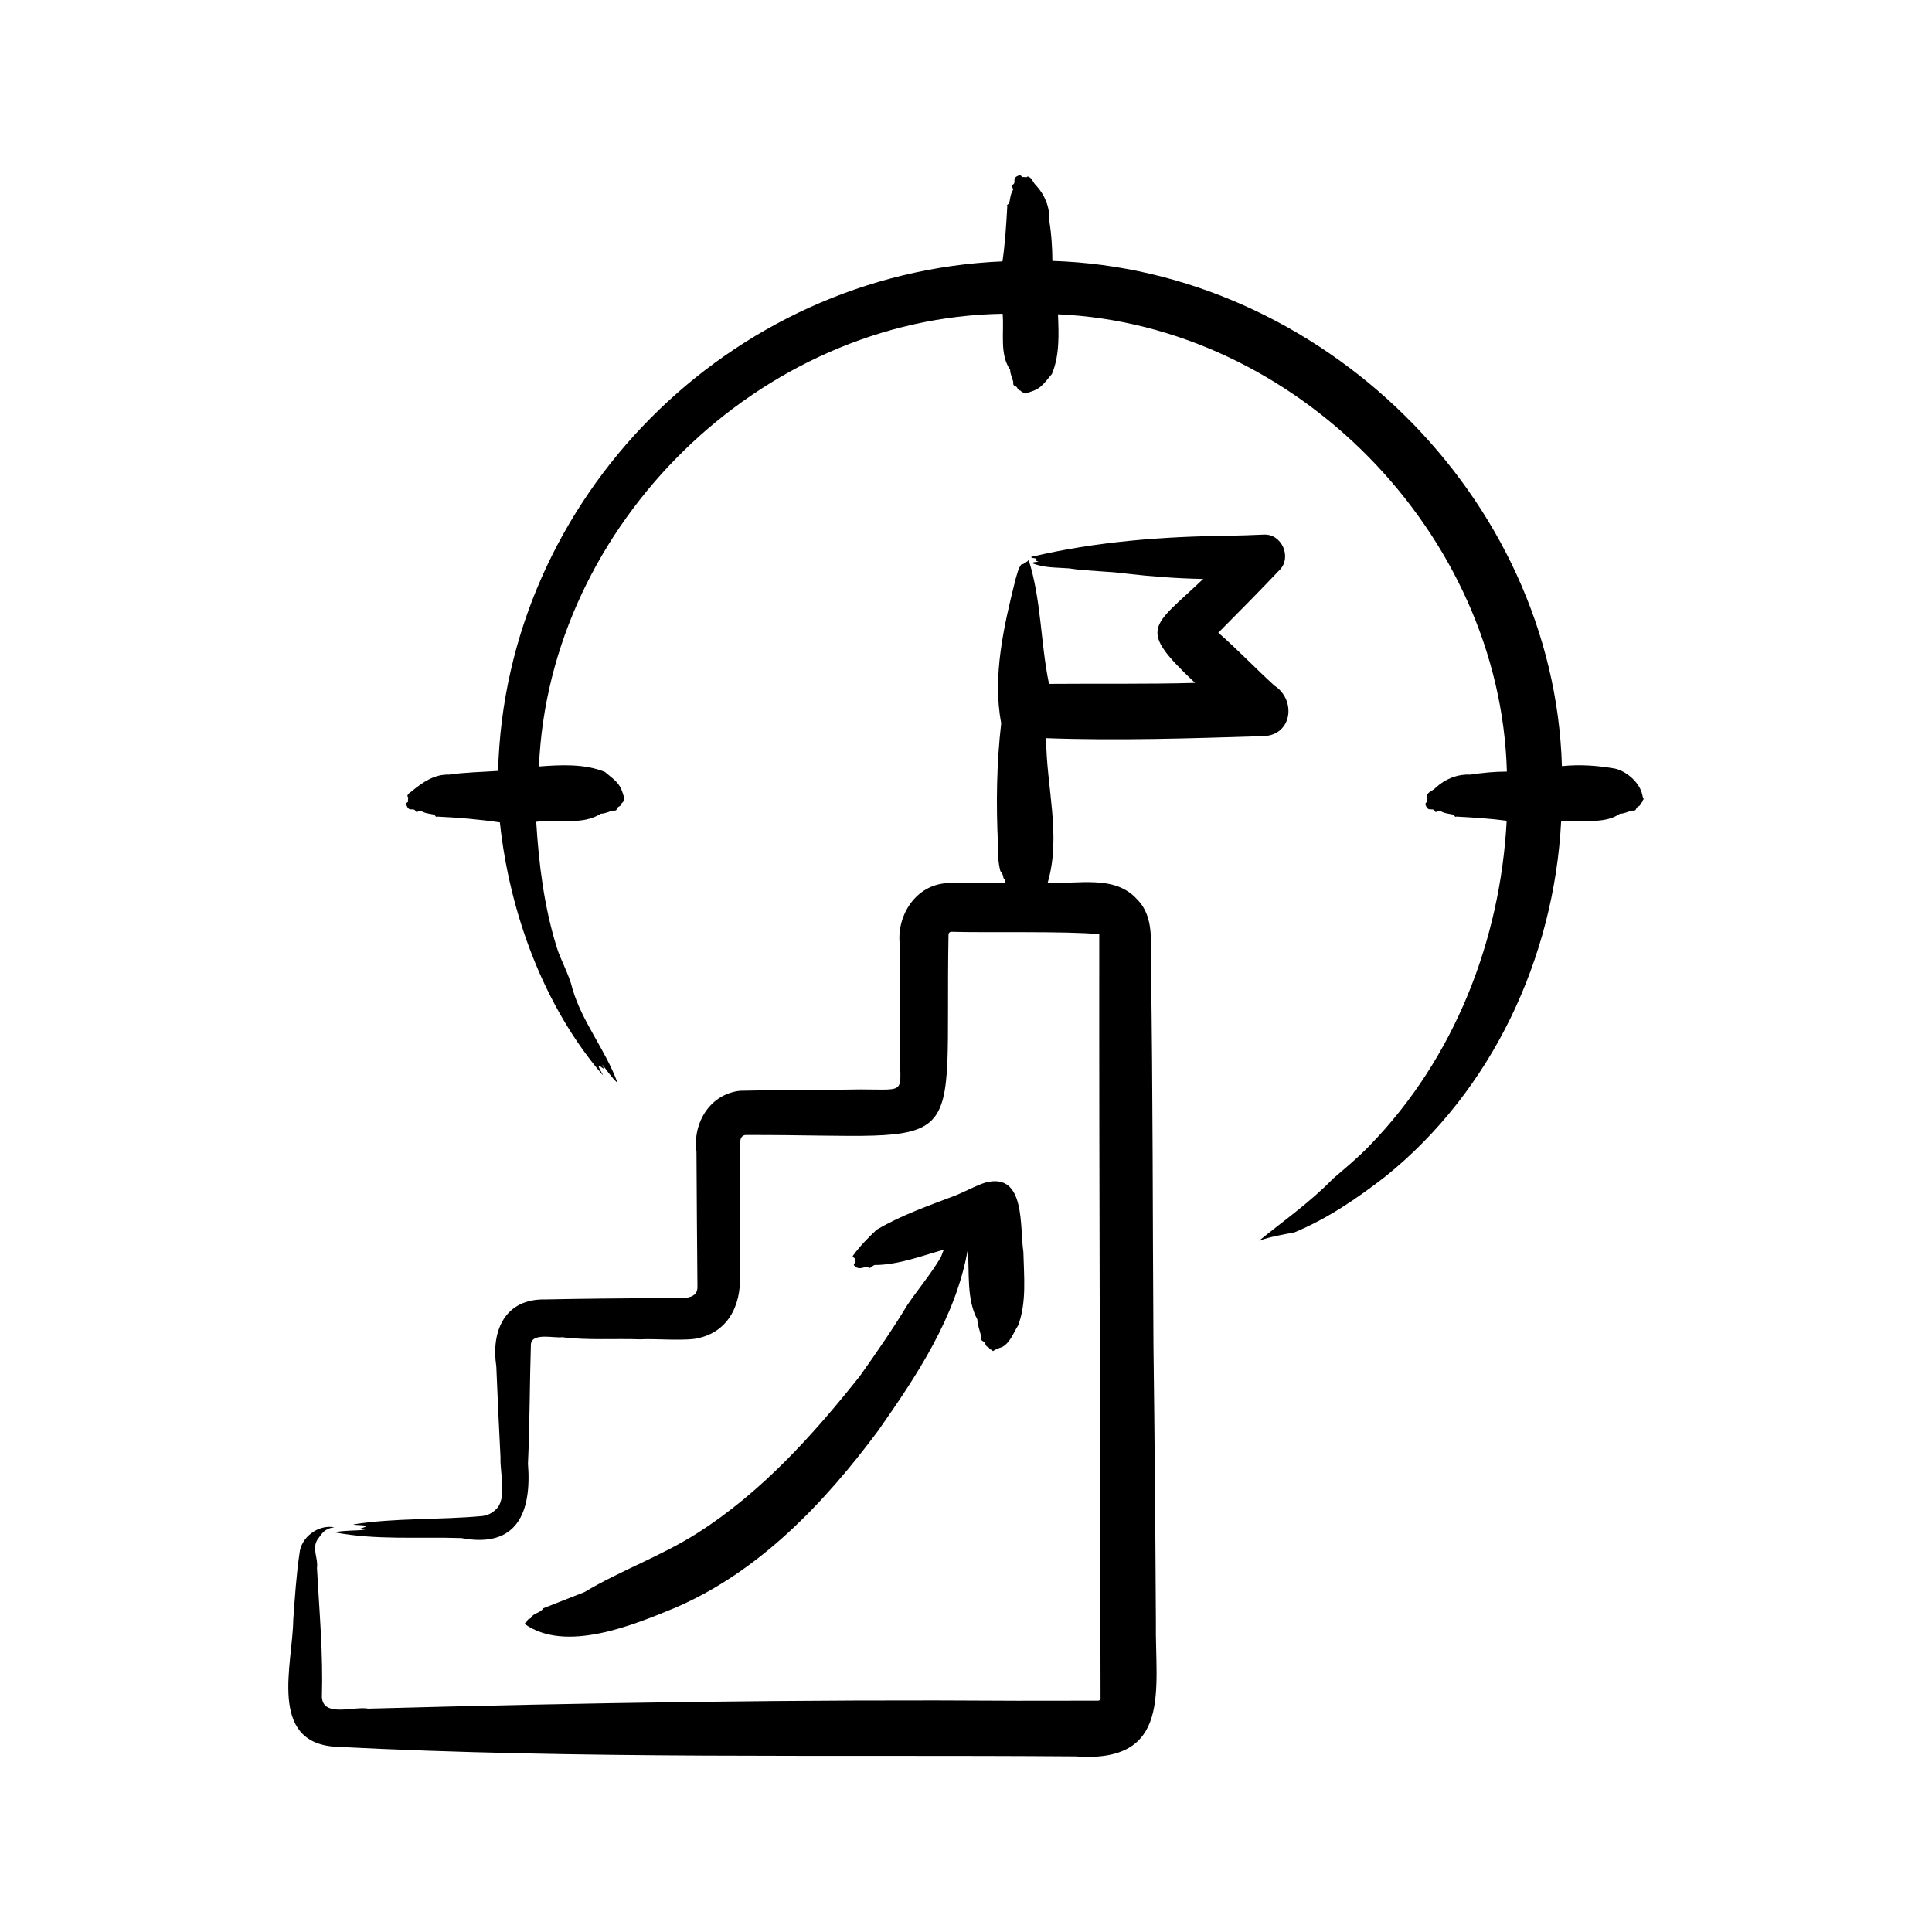 <?xml version="1.0" encoding="utf-8"?>
<!-- Generator: Adobe Illustrator 27.0.1, SVG Export Plug-In . SVG Version: 6.00 Build 0)  -->
<svg version="1.1" id="Layer_1" xmlns="http://www.w3.org/2000/svg" xmlns:xlink="http://www.w3.org/1999/xlink" x="0px" y="0px"
	 viewBox="0 0 500 500" style="enable-background:new 0 0 500 500;" xml:space="preserve">
<path d="M326.977,190.508c-18.476,0.58-37.75,1.214-56.23,0.533c-0.02,12.423,3.973,25.178,0.399,37.383
	c7.733,0.506,17.383-2.184,23.185,4.386c4.538,4.531,3.383,11.582,3.538,17.411c0.507,32.379,0.427,65.487,0.642,97.878
	c0.309,23.902,0.5,47.791,0.631,71.695c-0.255,17.368,4.358,36.638-20.914,34.755c-63.59-0.481-128.09,0.774-191.548-2.503
	c-17.334-1.22-10.941-21.286-10.789-32.823c0.428-5.81,0.776-11.566,1.63-17.28c0.379-4.044,4.764-7.484,9.026-6.684
	c-2.593,0.319-3.22,1.599-4.421,3.232c-1.454,2.392,0.275,4.729-0.096,7.327c0.628,11.457,1.61,22.011,1.275,33.378
	c0.293,5.388,8.436,2.285,11.995,2.999c55.86-1.518,112.165-2.426,168.106-2.041c4.394-0.026,15.815-0.001,20.187-0.019
	c0.431,0.006,1.157,0.079,1.227-0.504c-0.071-65.619-0.393-132.206-0.336-197.794c-0.008-0.007-0.01-0.016,0.001-0.025
	c0.002-0.009-0.011-0.012,0.004-0.022c-0.003-0.006-0.011-0.009,0.003-0.02c-8.304-0.845-30.075-0.347-38.335-0.625
	c-0.031,0.022-0.069-0.001-0.098,0.02c-0.252,0.029-0.549,0.304-0.585,0.577c-1.077,59.322,6.965,51.845-52.5,51.992
	c-1.021,0.008-1.491,1.09-1.373,1.977c-0.05,5.063-0.058,10.182-0.088,15.237c-0.013,3.915-0.104,14.037-0.117,17.828
	c0.747,7.655-2.113,15.356-10.189,17.415c-2.974,1.001-12.267,0.177-15.427,0.428c-6.606-0.238-13.877,0.281-20.329-0.557
	c-1.923,0.317-7.731-1.273-8.058,1.809c-0.318,9.935-0.291,20.866-0.76,30.907c0.998,12.598-2.796,21.993-17.227,19.271
	c-10.864-0.369-22.183,0.581-32.862-1.502c2.531-0.51,5.399-0.401,8.043-0.628c-2.742-0.293-0.699-0.32,0.324-0.966
	c-0.809-0.347-2.489-0.181-3.514-0.428c10.374-1.716,22.56-1.171,33.331-2.175c1.371-0.125,2.629-0.765,3.568-1.681
	c3.026-2.643,1.043-9.685,1.236-13.432c-0.39-7.864-0.788-15.738-1.091-23.615c-1.391-9.217,2.222-17.544,12.649-17.329
	c8.97-0.2,20.543-0.286,29.626-0.358c2.603-0.509,9.864,1.539,9.778-2.916c-0.073-11.648-0.216-23.4-0.25-35.038
	c-1.016-7.39,3.546-14.897,11.322-15.699c10.164-0.25,20.969-0.147,31.123-0.347c12.592,0.009,10.072,1.393,10.225-10.788
	c0,0-0.029-26.384-0.029-26.384c-0.961-7.363,3.616-15.141,11.33-16.13c4.742-0.476,11.24-0.018,16.006-0.188
	c-0.115-0.336,0.018-0.718-0.283-0.971c-0.222-0.147-0.274-0.297-0.28-0.452c-0.04-0.483-0.348-1.147-0.772-1.605
	c-0.564-2.195-0.669-4.476-0.607-6.75c-0.514-10.613-0.375-20.984,0.829-31.526c-2.327-12.119,0.724-25.312,3.677-37.111
	c0.445-1.406,0.695-2.998,1.62-4.052c0.541,0.18,0.678-0.396,1.06-0.538c0.502-0.141,0.5-0.139,0.724-0.613
	c3.306,10.351,3.084,21.562,5.288,32.157c11.807-0.102,25.974,0.09,37.79-0.257c-15.11-14.283-11.221-14.191,2.11-26.897
	c-6.466-0.119-13.365-0.62-19.717-1.368c-4.935-0.677-10.155-0.607-14.987-1.37c-3.171-0.256-6.494-0.081-9.573-1.354
	c0.333-0.359,1.179-0.259,1.682-0.409c-0.181-0.081-0.823-0.121-0.519-0.385c-0.02-0.103-0.04-0.206-0.06-0.314
	c-0.455-0.253-0.789-0.136-1.234-0.315c-0.22-0.169-0.046-0.193,0.054-0.232c16.6-3.926,33.879-5.248,50.897-5.433
	c2.599-0.04,6.49-0.179,9.057-0.298c4.784-0.325,7.495,5.995,4.082,9.253c-4.801,5.08-10.815,11.144-15.763,16.136
	c4.938,4.294,9.666,9.28,14.515,13.692C335.573,181.193,334.386,190.301,326.977,190.508z M243.45,325.442
	c-2.576,4.326-5.855,8.212-8.63,12.291c-3.743,6.225-8.081,12.456-12.259,18.361c-12.135,15.277-25.471,30.088-42.034,40.641
	c-9.296,5.941-19.977,9.714-29.277,15.298c-3.549,1.397-7.165,2.811-10.643,4.183c-0.763,1.226-2.272,1.165-3.035,2.21
	c-0.17,0.575-0.762,0.466-1.039,0.809c-0.137,0.516-0.489,0.705-0.825,0.999c10.686,7.662,28.263,0.309,39.265-4.246
	c21.694-9.416,38.421-27.086,52.301-45.736c10.034-14.312,20.119-29.404,23.196-46.915c0.46,6.005-0.381,12.876,2.466,18.132
	c0.048,1.457,0.619,2.79,0.929,4.165c0.04,0.46-0.091,1.062,0.335,1.363c1.038,0.488,0.635,1.227,1.45,1.639
	c0.518,0.123,0.272,0.381,0.547,0.56c0.47,0.105,0.573,0.287,0.781,0.469c0.61-0.431,1.507-0.768,2.434-1.072
	c2.132-1.256,2.819-3.627,4.084-5.579c2.238-5.931,1.498-12.738,1.356-19.01c-0.989-6.524,0.662-20.7-9.813-17.962
	c-2.705,0.871-5.125,2.284-7.73,3.333c-6.947,2.643-14.096,5.125-20.427,8.879c-2.226,2.083-4.377,4.285-6.163,6.755
	c-0.139,0.404,0.195,0.345,0.464,0.635c0.081,0.318-0.05,0.788,0.287,0.923c-0.207,0.327-0.468,0.343-0.507,0.84
	c1.135,1.318,2.057,0.687,3.4,0.415c0.095-0.012,0.186-0.023,0.327,0.174c0.605,0.595,1.211-0.795,1.961-0.612
	c6.061-0.11,11.681-2.305,17.632-3.975C243.943,324.054,243.765,324.783,243.45,325.442z M425.038,205.773
	c-0.593-3.156-4.003-6.146-7.047-6.855c-4.534-0.802-9.146-1.125-13.767-0.646c-2.079-69.786-62.444-128.583-131.867-130.746
	c-0.012-3.531-0.272-7.151-0.813-10.563c0.157-3.294-1.115-6.509-3.434-9.003c-0.842-0.757-0.976-2.002-2.164-2.304
	c-0.336,0.466-0.997-0.03-1.394,0.22c-0.247-0.237-0.182-0.413-0.628-0.555c-2.374,0.749-0.725,1.717-1.773,2.454
	c-0.756,0.207,0.339,1.021-0.062,1.513c-0.618,1.036-0.653,2.21-0.907,3.32c-0.228,0.242-0.732,0.422-0.498,0.716
	c-0.258,4.753-0.561,9.574-1.243,14.317c-70.546,2.992-128.678,61.113-130.531,131.868c-4.173,0.282-8.676,0.366-12.683,0.953
	c-3.899-0.114-6.912,2.029-9.803,4.42c-0.334,0.268-0.957,0.553-0.994,1.186c0.467,0.335-0.031,0.997,0.22,1.393
	c-0.237,0.248-0.413,0.182-0.555,0.628c0.752,2.376,1.714,0.724,2.455,1.773c0.206,0.756,1.021-0.339,1.513,0.062
	c1.035,0.618,2.21,0.653,3.32,0.907c0.243,0.228,0.421,0.732,0.716,0.498c5.411,0.257,10.869,0.713,16.268,1.505
	c2.484,23.446,11.408,47.717,26.668,65.461c-0.257-0.785-1.093-1.797-1.13-2.518c0.981,0.33,1.831,1.695,0.947-0.309
	c1.254,1.605,2.467,3.457,3.958,4.769c-3.035-8.428-9.179-15.752-11.668-24.373c-0.801-3.56-3.092-7.418-4.143-10.974
	c-3.211-10.402-4.562-21.372-5.227-32.208c5.562-0.762,12.027,0.978,16.714-2.097c1.107-0.007,2.073-0.536,3.09-0.798
	c0.353-0.012,0.824,0.096,1.012-0.293c0.387-1.029,0.93-0.605,1.241-1.398c0.099-0.507,0.279-0.261,0.425-0.529
	c0.088-0.466,0.225-0.564,0.364-0.766c-1.032-4.086-1.981-4.441-5.072-7.032c-5.34-2.158-11.386-1.833-17.063-1.409
	c2.611-62.623,57.261-116.157,120.003-117.154c0.414,4.88-0.852,10.466,1.944,14.503c0.006,1.107,0.536,2.073,0.797,3.09
	c0.013,0.353-0.096,0.824,0.293,1.012c1.029,0.387,0.605,0.929,1.398,1.241c0.507,0.099,0.261,0.279,0.529,0.425
	c0.466,0.088,0.564,0.225,0.766,0.363c4.086-1.031,4.441-1.981,7.032-5.072c2.01-4.822,1.769-10.276,1.563-15.427
	c61.59,2.714,114.484,56.761,116.172,118.341c-3.168-0.001-6.417,0.326-9.475,0.787c-3.294-0.157-6.509,1.115-9.002,3.434
	c-0.757,0.841-2.003,0.976-2.304,2.164c0.465,0.336-0.031,0.997,0.22,1.394c-0.236,0.247-0.413,0.182-0.555,0.628
	c0.748,2.373,1.719,0.725,2.454,1.773c0.208,0.756,1.021-0.339,1.513,0.062c1.035,0.619,2.21,0.653,3.32,0.908
	c0.242,0.227,0.422,0.732,0.716,0.498c4.329,0.236,8.736,0.504,13.06,1.077c-1.64,31.073-13.584,61.535-35.383,83.969
	c-2.928,3.079-6.315,5.884-9.536,8.64c-5.912,6.093-12.574,10.739-19.161,16.079c2.98-1.051,6.257-1.611,9.095-2.137
	c8.493-3.492,16.306-8.823,23.549-14.444c27.664-22.234,43.701-56.677,45.528-91.893c5.098-0.672,10.982,0.916,15.235-2.035
	c1.107-0.006,2.073-0.536,3.09-0.797c0.353-0.013,0.823,0.096,1.012-0.293c0.387-1.029,0.93-0.605,1.241-1.398
	c0.099-0.507,0.279-0.261,0.425-0.529c0.088-0.466,0.225-0.564,0.364-0.766C425.2,206.473,425.2,206.473,425.038,205.773z"/>
</svg>
